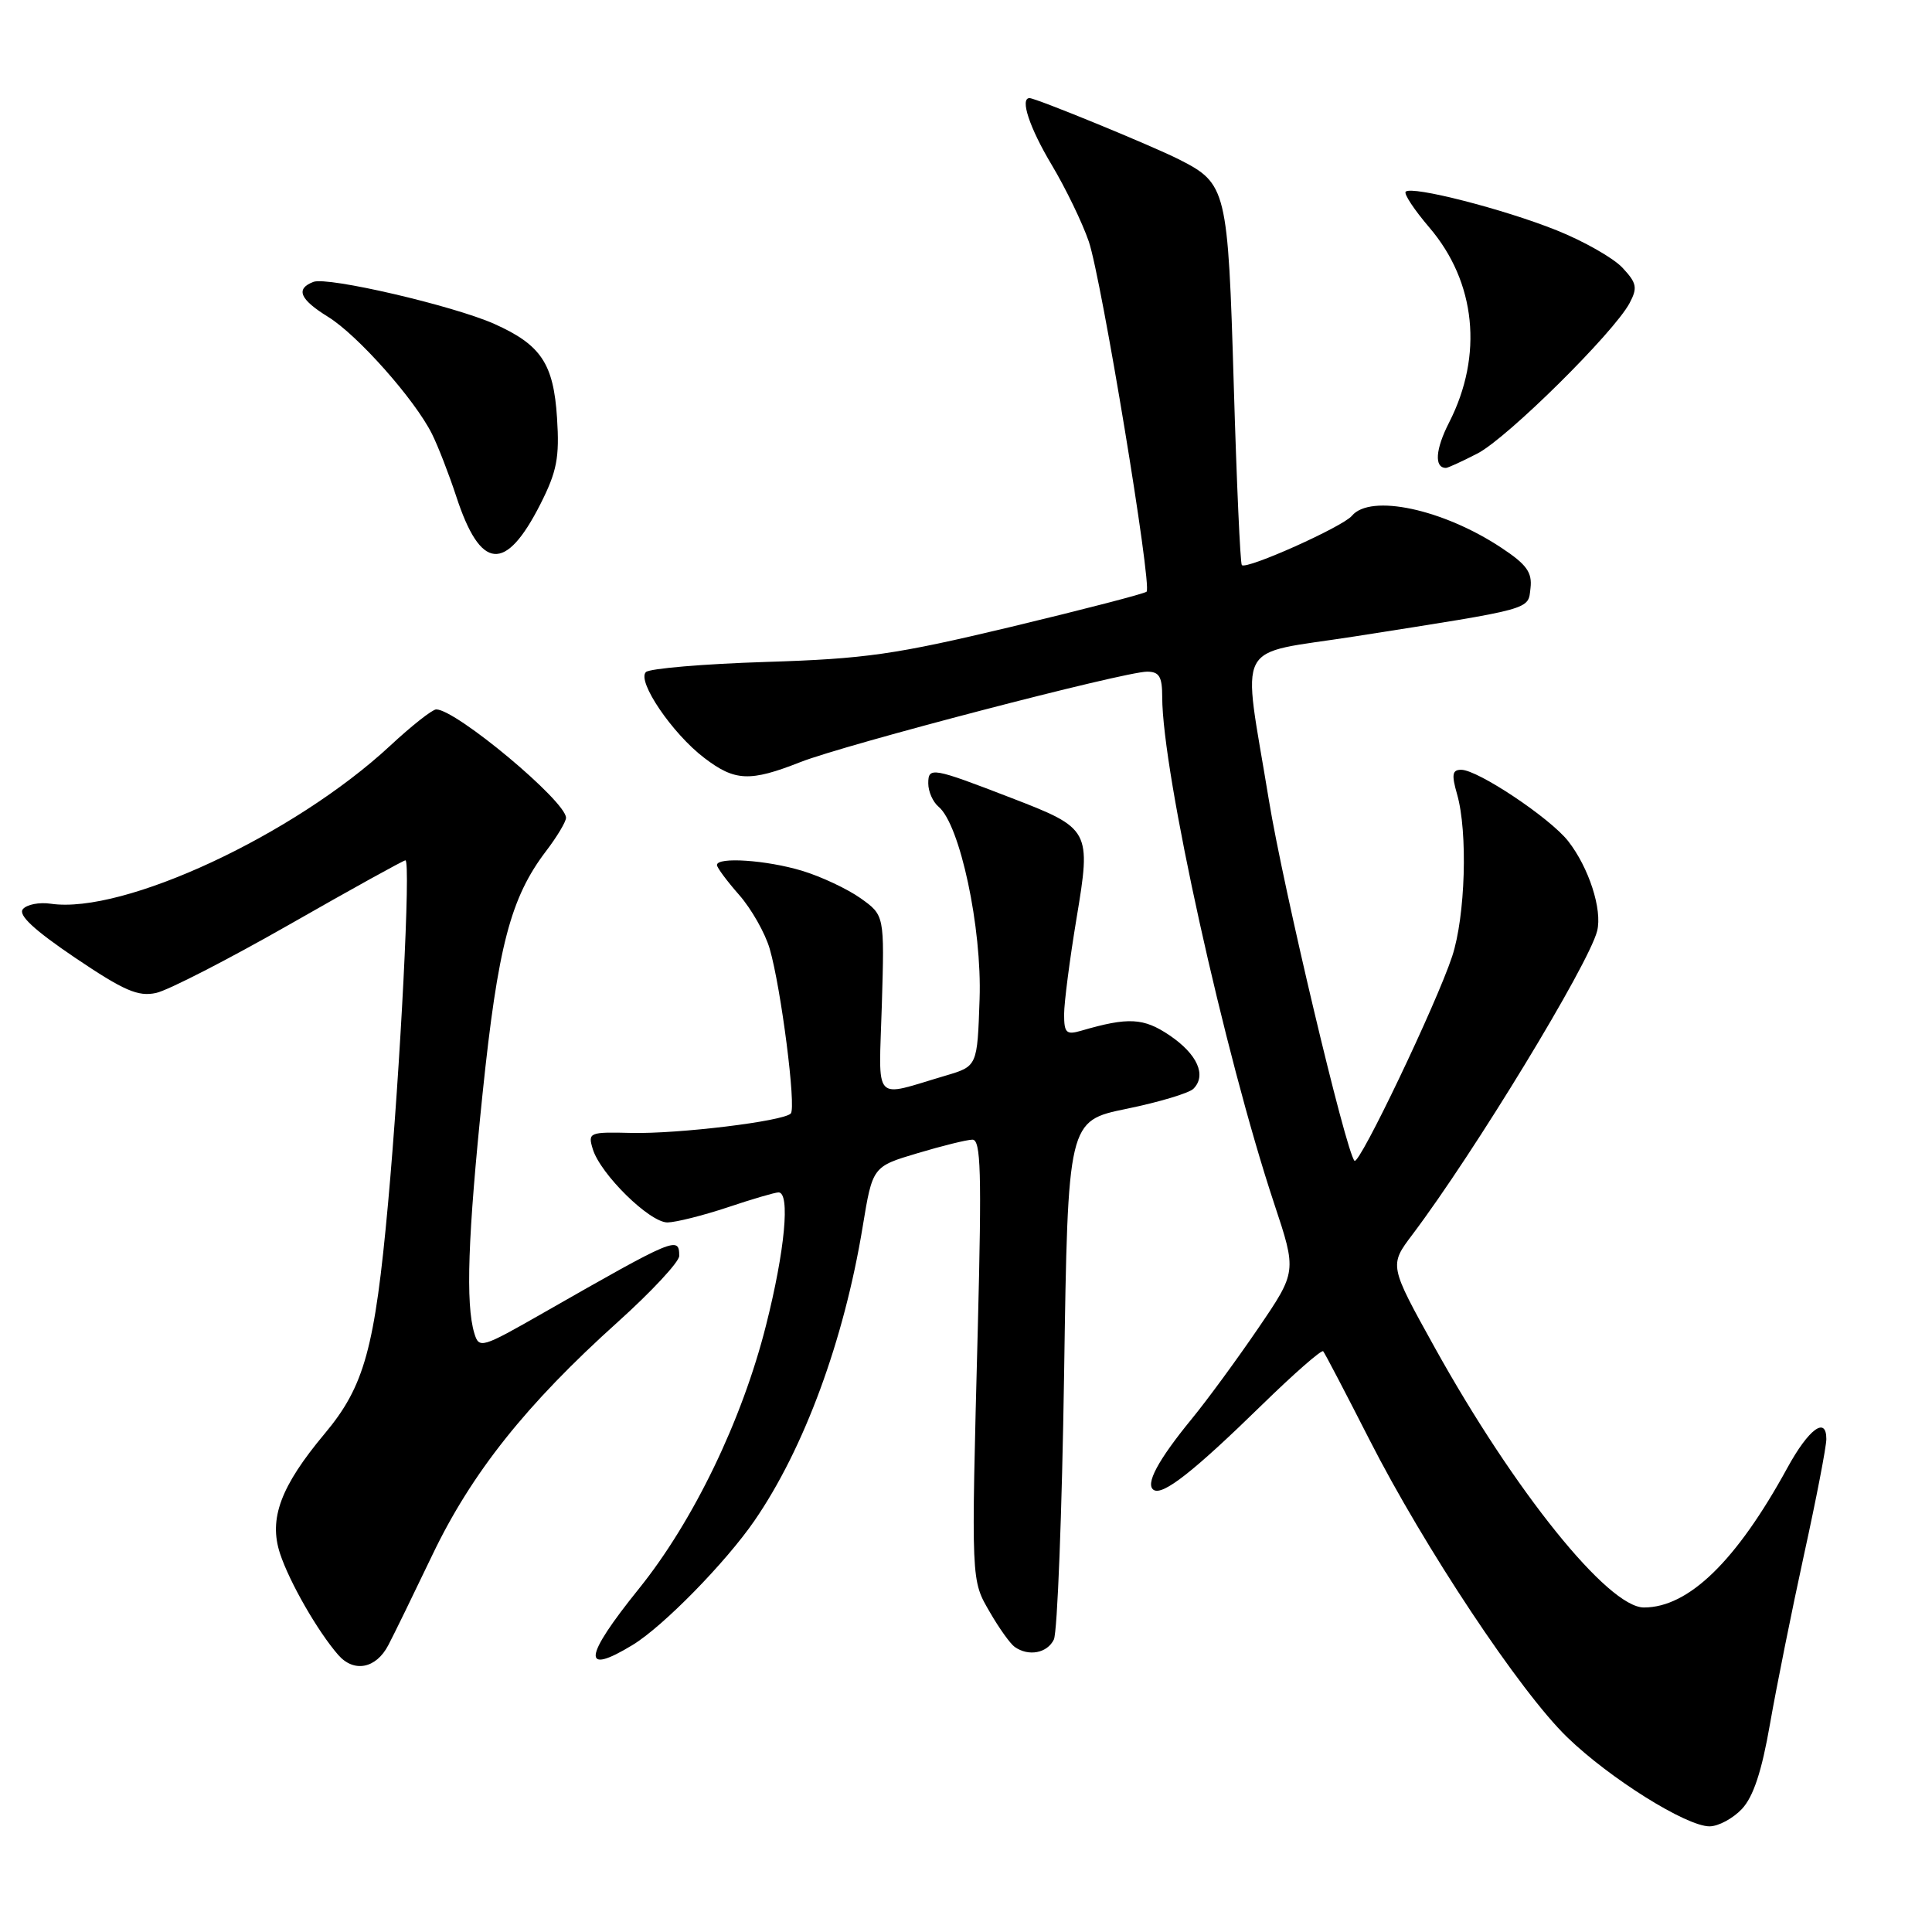 <?xml version="1.0" encoding="UTF-8" standalone="no"?>
<!DOCTYPE svg PUBLIC "-//W3C//DTD SVG 1.1//EN" "http://www.w3.org/Graphics/SVG/1.1/DTD/svg11.dtd" >
<svg xmlns="http://www.w3.org/2000/svg" xmlns:xlink="http://www.w3.org/1999/xlink" version="1.1" viewBox="0 0 256 256">
 <g >
 <path fill="currentColor"
d=" M 230.81 239.70 C 232.33 238.08 233.44 234.72 234.53 228.45 C 235.39 223.53 237.42 213.43 239.04 206.01 C 240.67 198.59 242.00 191.69 242.00 190.68 C 242.00 187.61 239.66 189.34 236.84 194.49 C 230.10 206.82 223.76 213.00 217.83 213.00 C 213.08 213.00 200.67 197.58 190.13 178.59 C 184.07 167.67 184.07 167.67 187.15 163.59 C 195.36 152.70 210.51 127.79 211.63 123.36 C 212.34 120.53 210.53 114.95 207.78 111.44 C 205.35 108.36 195.81 102.00 193.62 102.00 C 192.43 102.00 192.32 102.63 193.07 105.24 C 194.51 110.26 194.17 121.41 192.42 126.72 C 190.34 133.02 180.11 154.44 179.48 153.81 C 178.35 152.69 170.01 117.54 168.13 106.00 C 164.60 84.39 163.30 86.87 179.50 84.33 C 203.39 80.58 202.46 80.84 202.80 77.92 C 203.04 75.84 202.28 74.79 198.95 72.59 C 191.20 67.45 181.58 65.40 179.13 68.35 C 177.92 69.80 165.17 75.51 164.55 74.88 C 164.34 74.67 163.86 63.93 163.48 51.00 C 162.71 25.04 162.54 24.33 156.24 21.13 C 152.60 19.29 137.27 13.00 136.42 13.00 C 135.11 13.00 136.42 16.94 139.37 21.87 C 141.22 24.97 143.42 29.52 144.27 32.00 C 145.96 36.98 152.68 77.65 151.93 78.40 C 151.67 78.66 143.60 80.75 133.98 83.06 C 118.62 86.73 114.68 87.30 101.50 87.71 C 93.25 87.97 86.09 88.58 85.59 89.05 C 84.35 90.23 89.08 97.20 93.31 100.42 C 97.38 103.53 99.36 103.62 106.06 100.98 C 111.95 98.66 148.98 89.00 151.99 89.00 C 153.61 89.00 154.00 89.66 154.00 92.37 C 154.00 102.32 162.27 139.73 168.84 159.50 C 171.83 168.50 171.83 168.50 166.72 176.00 C 163.91 180.12 159.95 185.53 157.92 188.00 C 153.41 193.51 151.71 196.70 152.88 197.43 C 154.10 198.18 158.17 194.99 167.22 186.15 C 171.47 182.00 175.12 178.81 175.33 179.05 C 175.55 179.30 178.29 184.55 181.43 190.71 C 188.71 205.02 201.41 224.15 207.66 230.19 C 213.29 235.65 223.44 242.00 226.52 242.00 C 227.69 242.00 229.62 240.96 230.81 239.70 Z  M 51.45 218.00 C 52.18 216.62 54.81 211.22 57.31 206.00 C 62.50 195.17 69.73 186.08 81.86 175.17 C 86.34 171.14 90.00 167.20 90.00 166.42 C 90.00 163.76 89.46 163.99 72.00 173.96 C 63.79 178.65 63.48 178.74 62.85 176.66 C 61.68 172.78 61.99 163.81 63.94 144.94 C 65.97 125.39 67.65 118.95 72.36 112.77 C 73.81 110.87 75.00 108.88 75.00 108.36 C 75.00 106.17 60.43 94.00 57.80 94.00 C 57.29 94.00 54.54 96.17 51.69 98.82 C 38.96 110.64 16.36 121.16 6.74 119.75 C 5.21 119.52 3.54 119.85 3.03 120.47 C 2.38 121.25 4.53 123.24 9.94 126.90 C 16.45 131.29 18.30 132.09 20.69 131.57 C 22.28 131.22 30.26 127.12 38.41 122.47 C 46.57 117.81 53.46 114.00 53.72 114.00 C 54.45 114.00 53.06 141.39 51.42 159.44 C 49.67 178.68 48.29 183.68 43.02 189.97 C 37.19 196.94 35.59 201.23 37.10 205.84 C 38.35 209.64 42.11 216.19 44.82 219.29 C 46.90 221.67 49.83 221.10 51.45 218.00 Z  M 83.85 217.95 C 87.87 215.50 96.15 207.05 99.97 201.50 C 106.55 191.95 111.84 177.60 114.31 162.54 C 115.62 154.58 115.62 154.58 121.56 152.81 C 124.83 151.83 128.11 151.02 128.85 151.01 C 129.97 151.00 130.09 155.30 129.57 175.75 C 128.68 210.01 128.65 209.28 131.19 213.67 C 132.41 215.78 133.88 217.83 134.46 218.23 C 136.29 219.52 138.76 219.06 139.64 217.25 C 140.11 216.29 140.72 200.43 141.00 182.01 C 141.50 148.52 141.50 148.52 149.29 146.92 C 153.57 146.04 157.55 144.85 158.13 144.27 C 159.91 142.49 158.66 139.69 154.99 137.20 C 151.53 134.86 149.52 134.75 143.25 136.58 C 141.29 137.15 141.00 136.87 141.00 134.41 C 141.00 132.86 141.74 127.15 142.64 121.72 C 144.60 109.98 144.49 109.77 134.00 105.73 C 123.51 101.68 123.00 101.59 123.00 103.81 C 123.00 104.88 123.61 106.26 124.36 106.89 C 127.20 109.24 130.13 122.95 129.80 132.39 C 129.50 141.28 129.50 141.28 125.32 142.52 C 115.50 145.41 116.45 146.46 116.85 133.10 C 117.20 121.28 117.20 121.28 114.03 119.02 C 112.28 117.78 108.79 116.14 106.27 115.38 C 101.56 113.96 95.00 113.52 95.00 114.62 C 95.00 114.96 96.33 116.75 97.95 118.59 C 99.57 120.44 101.39 123.65 101.99 125.72 C 103.50 130.93 105.53 146.80 104.78 147.55 C 103.76 148.58 89.88 150.26 83.68 150.12 C 78.08 149.98 77.88 150.06 78.54 152.24 C 79.54 155.57 86.09 162.00 88.45 161.98 C 89.58 161.96 93.16 161.06 96.41 159.98 C 99.65 158.89 102.69 158.00 103.16 158.00 C 104.73 158.00 104.01 165.71 101.50 175.62 C 98.33 188.20 91.87 201.56 84.67 210.50 C 77.30 219.64 77.03 222.11 83.85 217.95 Z  M 71.61 66.79 C 73.79 62.48 74.15 60.64 73.81 55.38 C 73.35 48.18 71.69 45.69 65.50 42.92 C 60.06 40.50 43.41 36.63 41.53 37.35 C 39.13 38.27 39.71 39.66 43.48 41.99 C 47.40 44.41 54.97 52.95 57.24 57.50 C 58.06 59.15 59.50 62.87 60.45 65.76 C 63.67 75.62 66.98 75.92 71.61 66.79 Z  M 195.79 60.08 C 199.74 58.03 213.85 44.07 215.93 40.16 C 217.01 38.12 216.88 37.50 214.97 35.46 C 213.75 34.17 209.84 31.95 206.27 30.52 C 199.24 27.70 187.07 24.59 186.26 25.40 C 185.99 25.68 187.40 27.81 189.40 30.15 C 195.57 37.37 196.56 47.07 192.02 55.97 C 190.19 59.54 190.02 62.00 191.60 62.00 C 191.86 62.00 193.75 61.13 195.79 60.08 Z "/>
</g>
</svg>